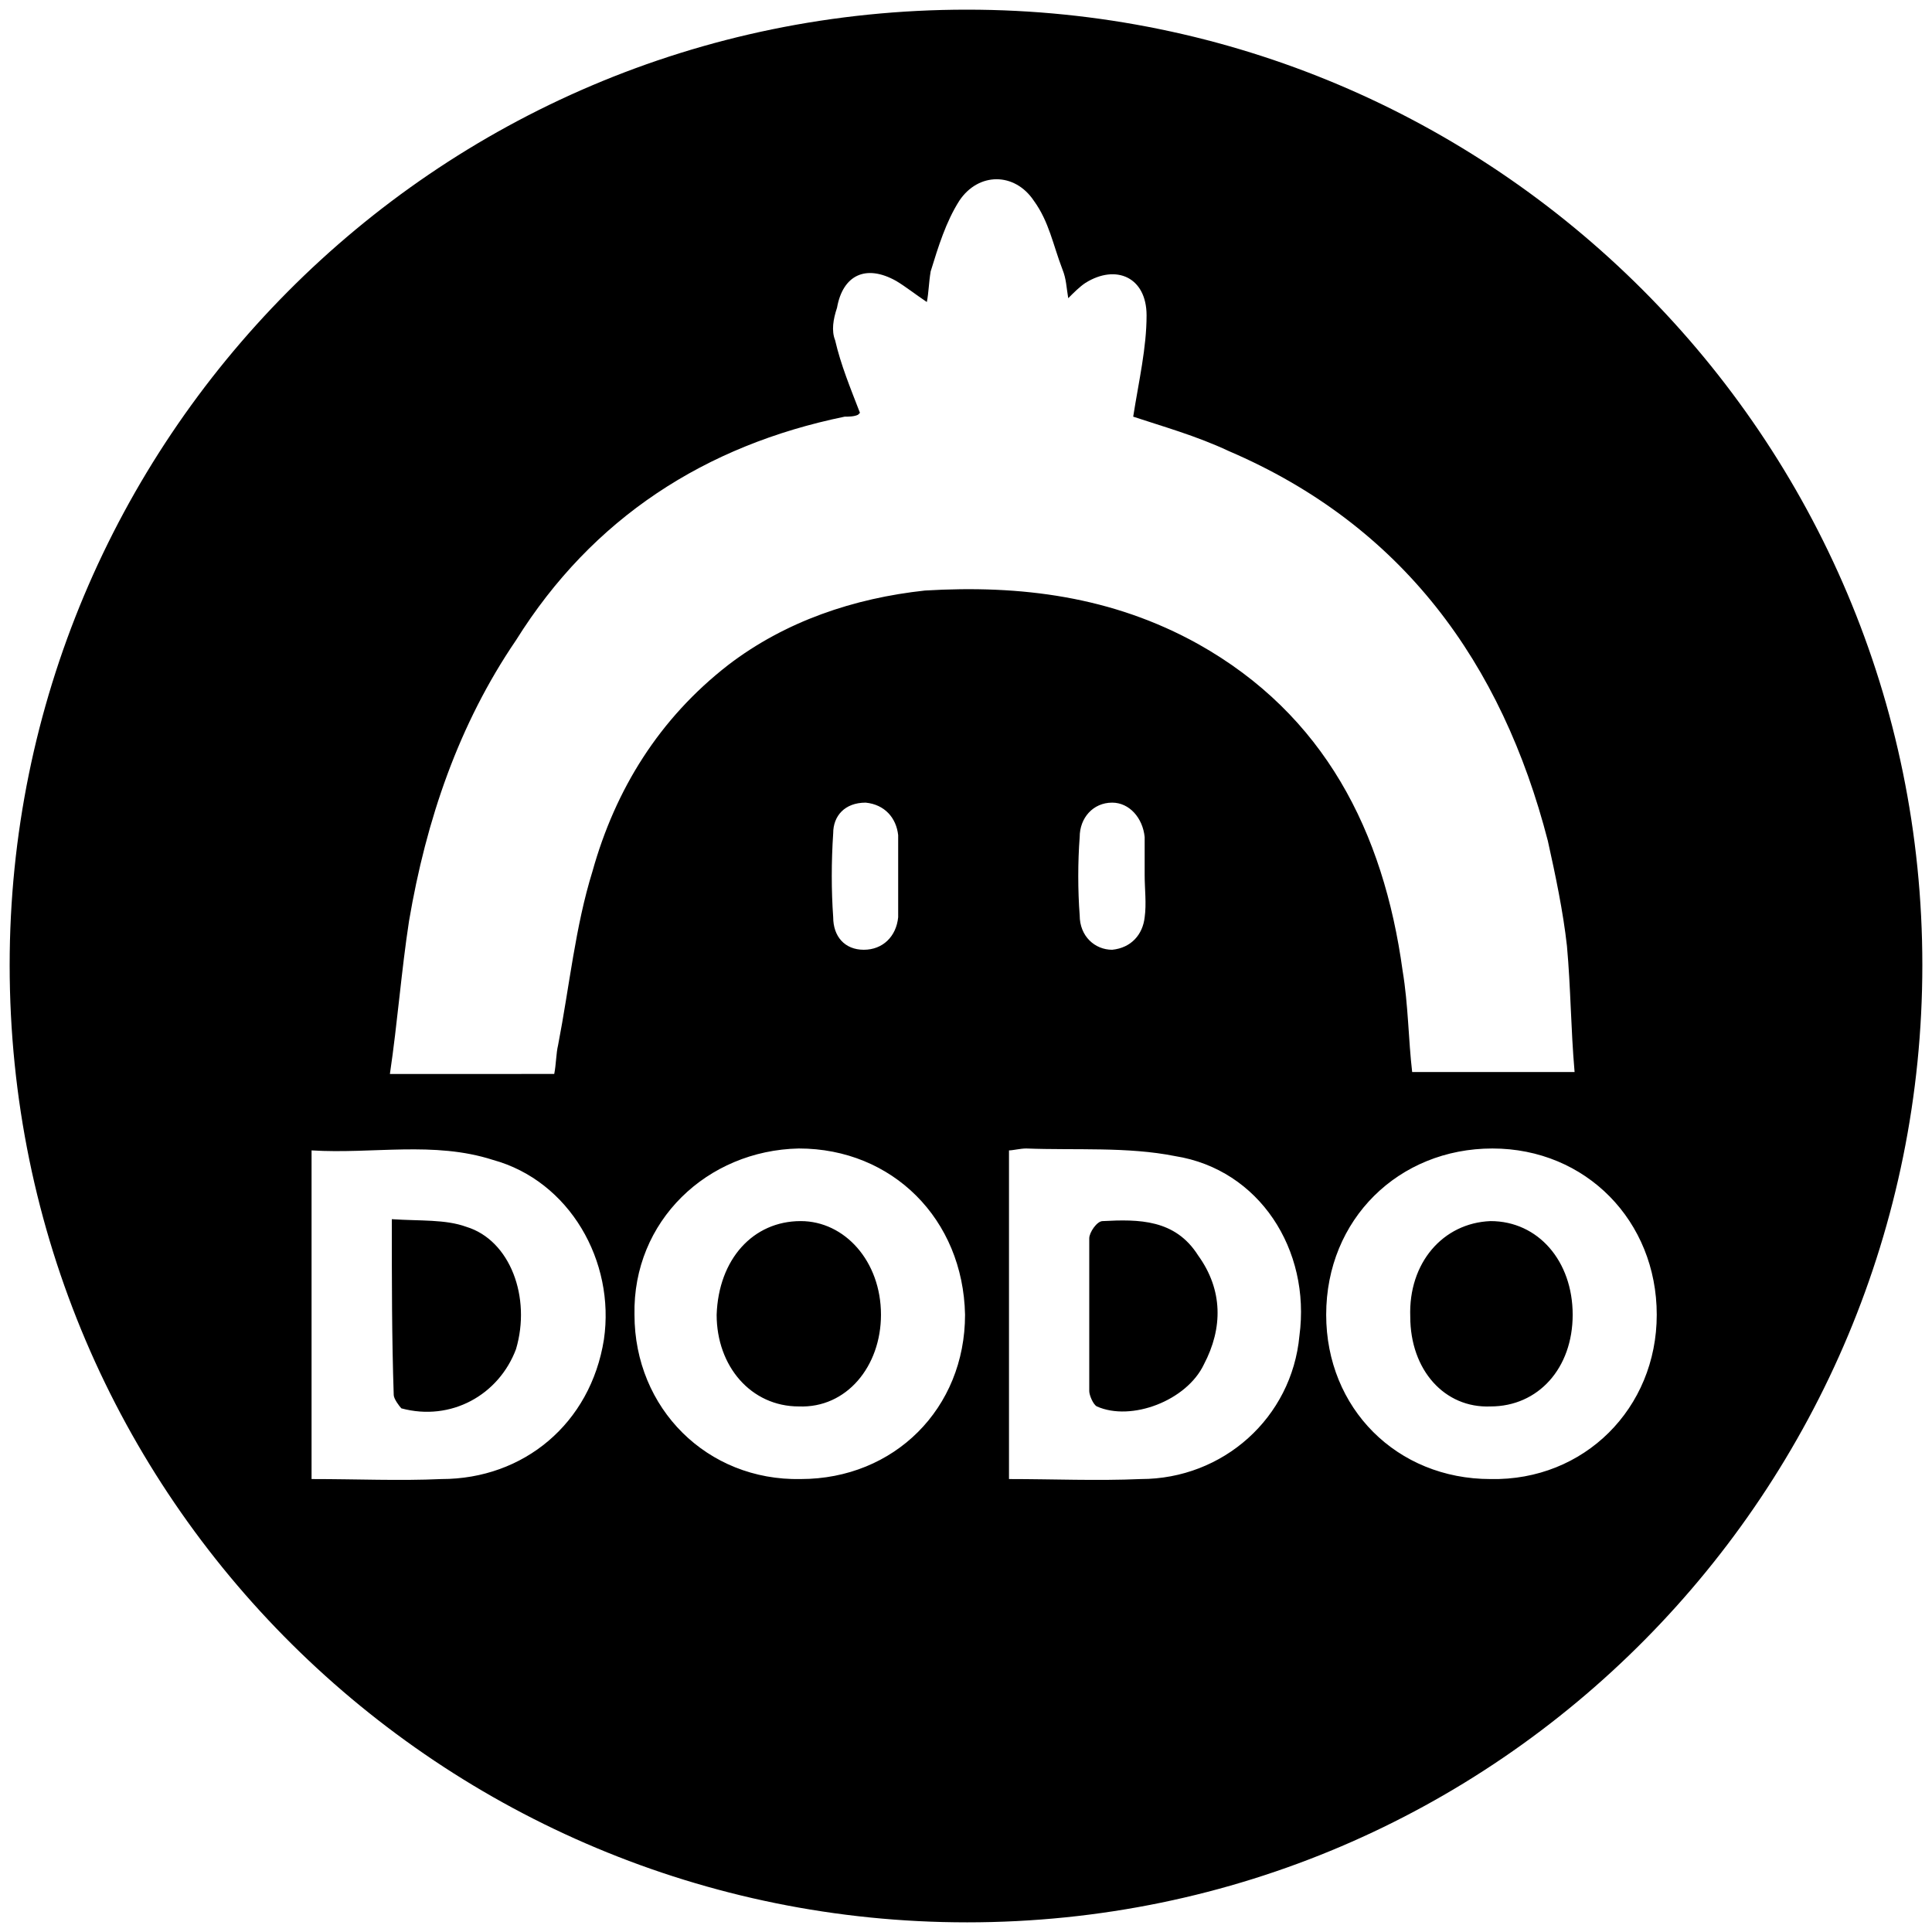 <svg xmlns="http://www.w3.org/2000/svg" width="1000" height="1000">
  <path d="M500.496 995.003c275.935 0 494.507-224.506 494.507-495.496C995.003 226.54 773.464 5 500.496 5 223.572 5 5 229.506 5 499.507c0 276.924 224.506 495.496 495.496 495.496zM161.264 765.552v-170.11c31.649 1.978 63.297-4.946 93.957 4.945 39.56 10.879 63.297 52.417 57.362 92.967-6.923 43.517-41.538 72.198-84.066 72.198-21.758.989-43.516 0-67.253 0zm40.55-209.671c3.956-26.703 5.934-53.407 9.89-79.121 8.901-52.418 25.714-101.869 55.385-145.385 39.56-63.297 97.912-100.88 170.11-115.715 1.978 0 4.945 0 6.923-.989l.99-.989c-4.946-12.857-9.89-24.725-12.858-37.583-1.978-4.945-.989-10.879.99-16.813 2.966-16.813 14.834-22.747 30.659-13.846 4.945 2.967 9.89 6.923 15.824 10.88.989-4.946.989-9.891 1.978-15.825 3.956-12.857 7.912-25.714 14.835-36.594 9.89-14.835 28.682-14.835 38.572 0 7.912 10.88 9.89 22.748 14.835 35.605 1.978 4.945 1.978 8.901 2.967 14.835 2.967-2.967 5.934-5.934 8.901-7.912 15.824-9.89 31.649-2.967 31.649 16.813 0 16.813-3.957 33.627-6.924 52.418 14.836 4.945 32.638 9.89 49.451 17.802 90 38.572 141.43 109.78 165.166 201.76 3.956 17.801 7.912 36.593 9.89 54.395 1.978 21.758 1.978 42.528 3.956 65.275h-84.067c-1.978-16.813-1.978-34.616-4.945-52.418-9.89-72.198-40.55-132.528-105.824-169.121-44.506-24.726-91.978-30.66-141.43-27.693-36.593 3.956-72.197 15.825-101.868 38.572-35.604 27.692-58.351 64.286-70.22 106.813-8.9 28.682-11.868 59.341-17.802 90-.989 3.957-.989 9.89-1.978 14.836zm.989 75.165c0 32.637 0 61.319.989 90.99 0 1.977 2.967 5.933 3.956 6.922 25.714 6.924 50.44-6.923 59.34-30.659 7.913-26.703-2.966-56.374-25.714-63.297-10.879-3.956-23.736-2.967-38.571-3.956zm125.605 49.45c-.99-48.46 37.582-85.054 85.055-86.043 48.462 0 85.055 36.593 86.044 86.044 0 48.461-36.593 85.055-85.055 85.055-48.462.989-86.044-36.594-86.044-85.055zm42.527 0c0 26.704 17.803 47.473 42.528 47.473 24.725.99 42.528-20.769 42.528-47.472 0-27.693-18.792-48.462-41.54-48.462-24.724 0-42.527 19.78-43.516 48.462zm60.33-205.714c-.989-13.846-.989-28.682 0-43.517 0-8.901 5.934-15.824 16.813-15.824 9.89.989 15.825 7.912 16.814 16.813v42.528c-.99 9.89-7.912 16.813-17.803 16.813-9.89 0-15.824-6.923-15.824-16.813zm90.99 290.77v-170.11c1.978 0 5.934-.99 8.9-.99 25.715.99 52.418-.989 77.144 3.957 43.516 6.923 70.22 48.461 64.286 92.967-3.956 42.528-39.56 74.176-82.089 74.176-22.747.989-45.494 0-68.242 0zm36.593-291.76c-.989-12.856-.989-27.692 0-40.549 0-9.89 6.923-17.802 16.813-17.802 8.901 0 15.824 7.912 16.814 17.802v19.78c0 6.924.989 14.836 0 21.759-.99 8.9-6.924 15.824-16.814 16.813-8.9 0-16.813-6.923-16.813-17.802zm4.945 246.265c0 1.978 1.978 6.923 3.956 7.912 17.802 7.913 46.484-2.967 55.385-21.758 9.89-18.791 9.89-38.571-2.967-56.374-11.868-18.791-30.66-18.791-49.45-17.802-2.968 0-6.924 5.934-6.924 8.901v39.56zm122.638-39.56c0-49.451 37.582-86.044 86.044-86.044 48.462 0 85.055 37.582 85.055 86.044 0 48.461-37.582 86.044-86.044 85.055-48.462 0-85.055-36.594-85.055-85.055zm43.516.989c0 27.692 17.803 47.472 41.54 46.483 24.724 0 42.527-19.78 42.527-47.472 0-27.693-17.803-48.462-42.528-48.462-24.725.99-42.528 21.758-41.539 49.45z" style="fill:#000;fill-opacity:1;fill-rule:nonzero;stroke:none;"/>
</svg>
